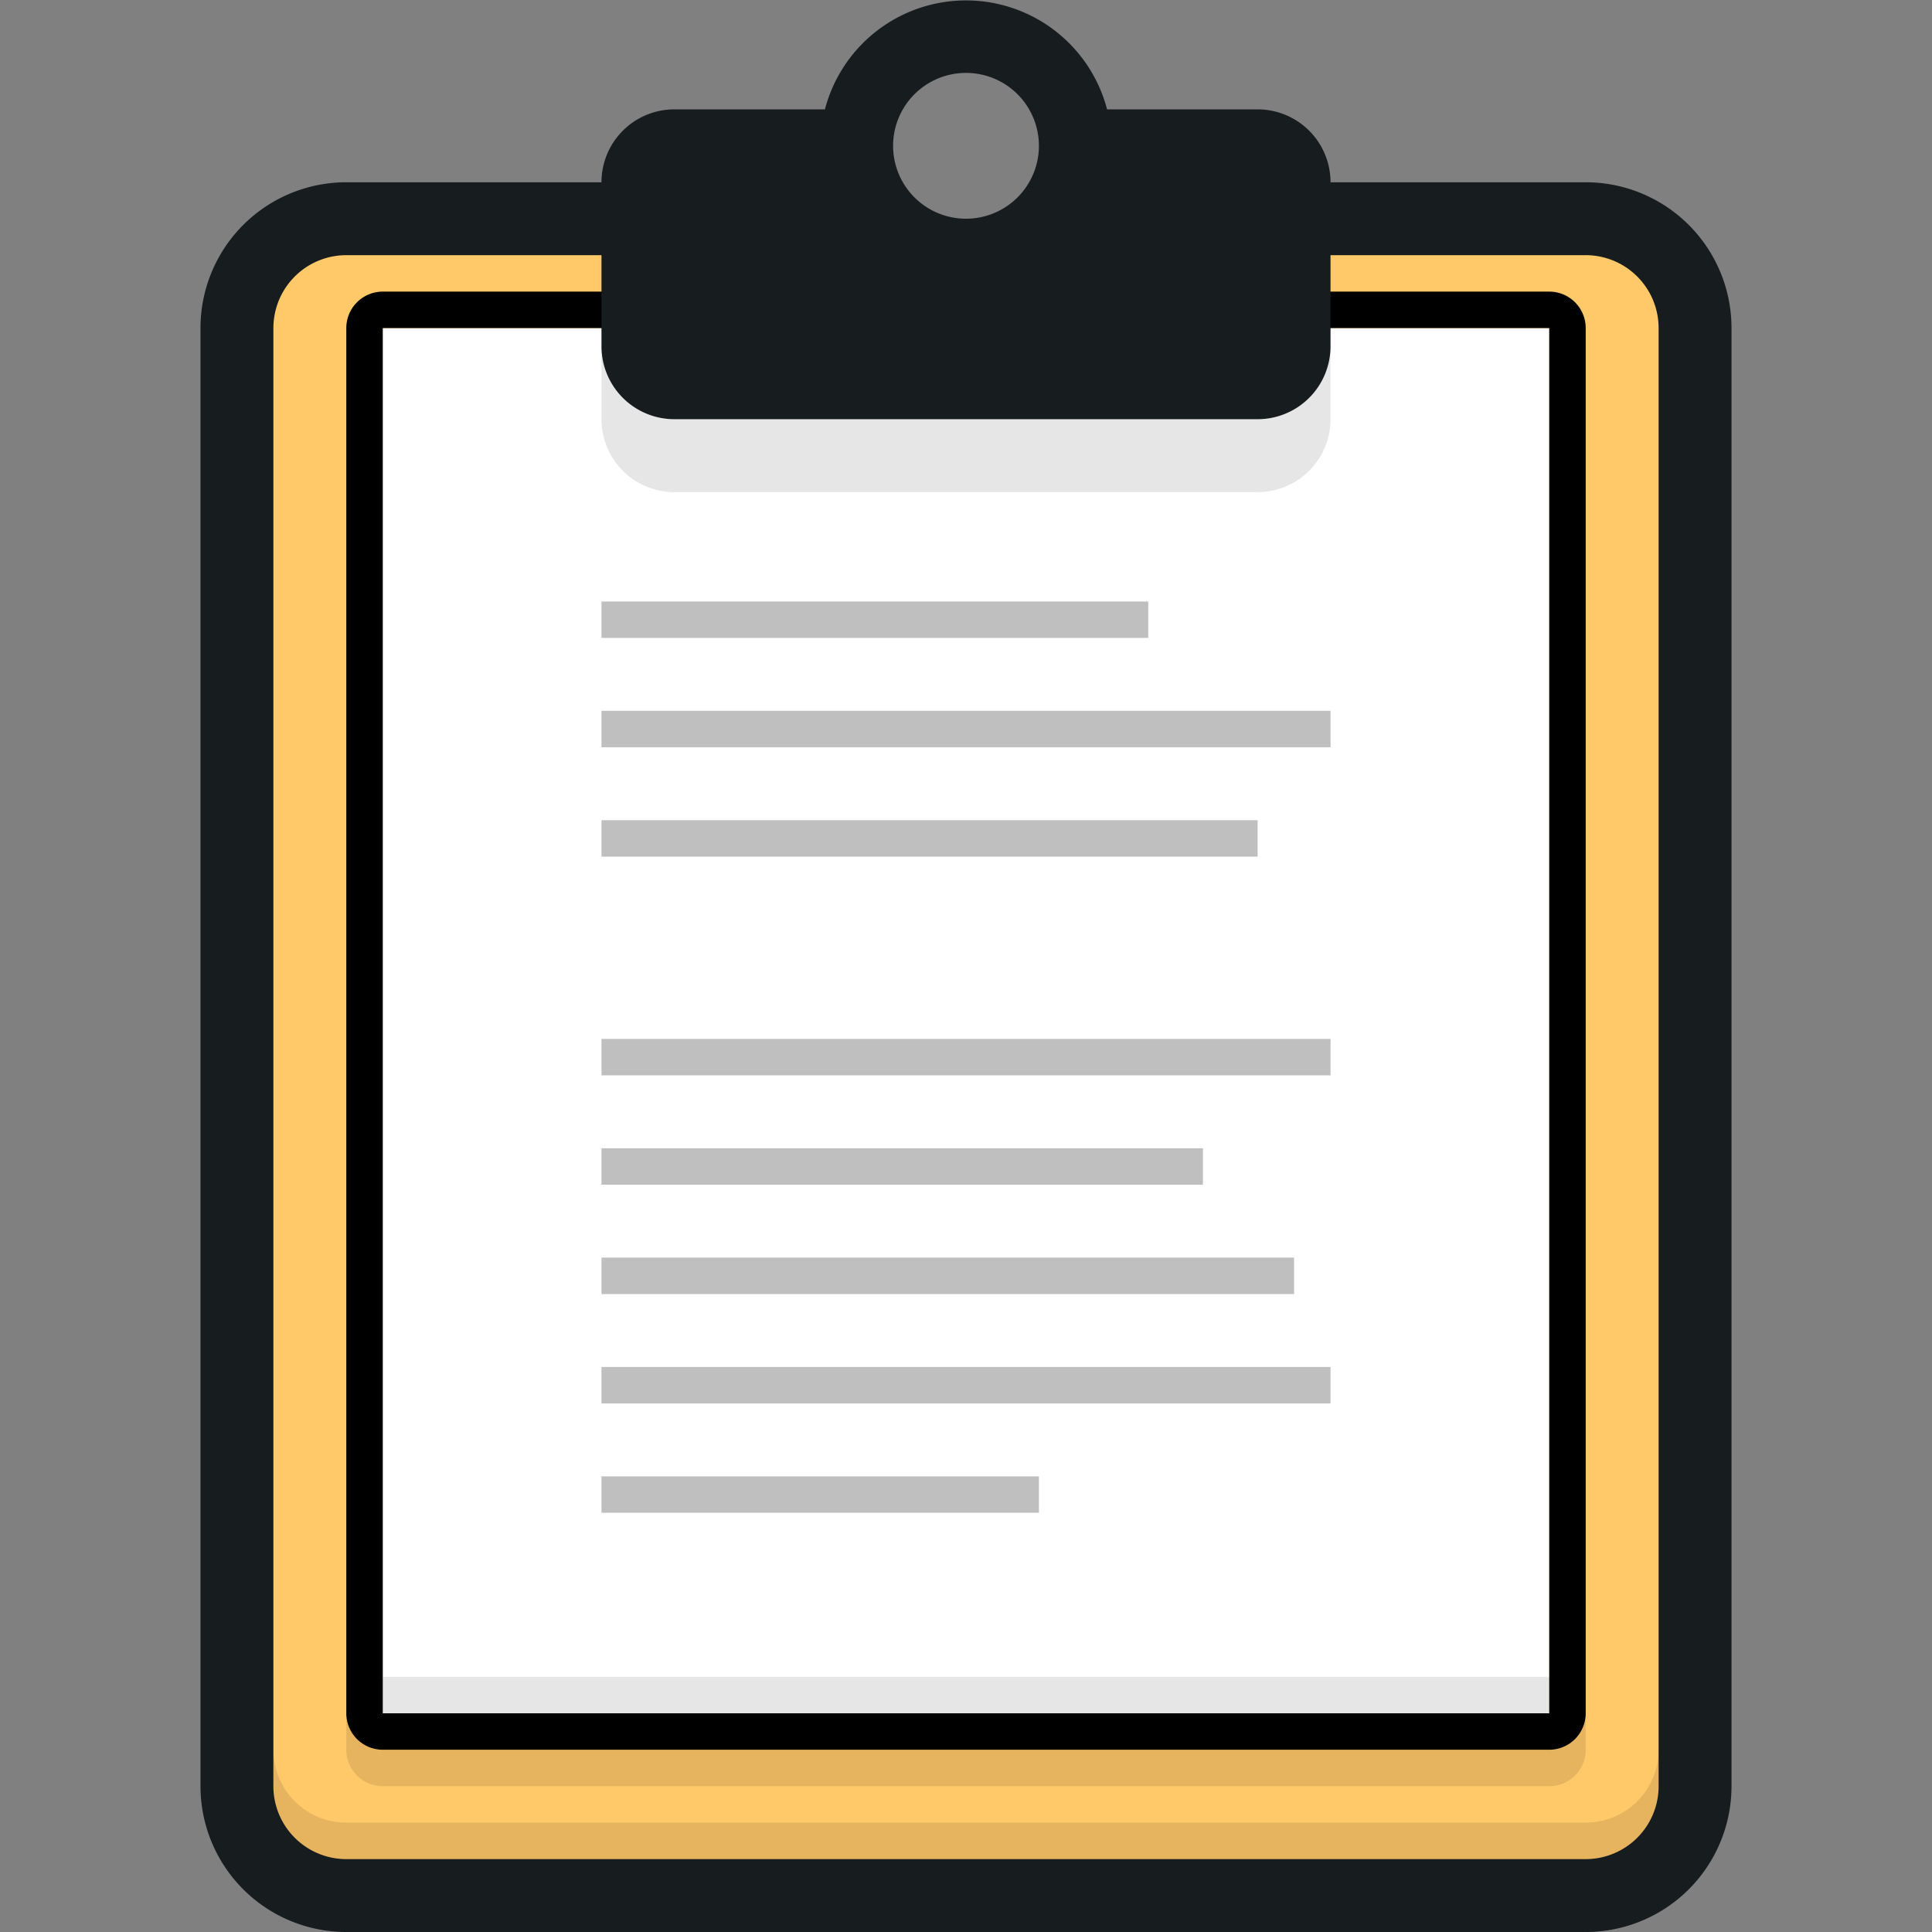 <svg xmlns="http://www.w3.org/2000/svg" viewBox="0 0 106 106"><rect x="0" y="0" width="106" height="106" fill="#808080" stroke="none"/><defs><style>.cls-1{fill:#ffc868;}.cls-2{fill:#fff;}.cls-3{opacity:0.1;}.cls-4{opacity:0.25;}.cls-5{fill:#171c1f;}</style></defs><title>clipboard</title><g id="Clipboard"><g id="Fill"><rect class="cls-1" x="13" y="12" width="80" height="92" rx="6" ry="6"/></g><g id="White"><rect class="cls-2" x="21" y="18" width="64" height="76"/></g><g id="Shadows" class="cls-3"><path d="M37,27H69a4,4,0,0,0,4-4V19a4,4,0,0,1-4,4H37a4,4,0,0,1-4-4v4A4,4,0,0,0,37,27ZM85,92H21v2H85Zm2,8H19a4,4,0,0,1-4-4v2a4,4,0,0,0,4,4H87a4,4,0,0,0,4-4V96A4,4,0,0,1,87,100ZM21,98H85a2,2,0,0,0,2-2V94a2,2,0,0,1-2,2H21a2,2,0,0,1-2-2v2A2,2,0,0,0,21,98Z"/></g><g id="Inner_Lines_1" data-name="Inner Lines 1"><path d="M85,16H21a2,2,0,0,0-2,2V94a2,2,0,0,0,2,2H85a2,2,0,0,0,2-2V18A2,2,0,0,0,85,16Zm0,78H21V18H85Z"/></g><g id="Inner_Lines_2" data-name="Inner Lines 2" class="cls-4"><path d="M63,33H33v2H63ZM33,39v2H73V39Zm36,6H33v2H69ZM33,59H73V57H33Zm33,4H33v2H66Zm5,6H33v2H71ZM33,77H73V75H33Zm0,6H57V81H33Z"/></g><g id="Outline"><path class="cls-5" d="M87,10H73a4,4,0,0,0-4-4H60.74A8,8,0,0,0,45.26,6H37a4,4,0,0,0-4,4H19a8,8,0,0,0-8,8V98a8,8,0,0,0,8,8H87a8,8,0,0,0,8-8V18A8,8,0,0,0,87,10ZM53,4a4,4,0,1,1-4,4A4,4,0,0,1,53,4ZM91,98a4,4,0,0,1-4,4H19a4,4,0,0,1-4-4V18a4,4,0,0,1,4-4H33v5a4,4,0,0,0,4,4H69a4,4,0,0,0,4-4V14H87a4,4,0,0,1,4,4Z"/></g></g></svg>